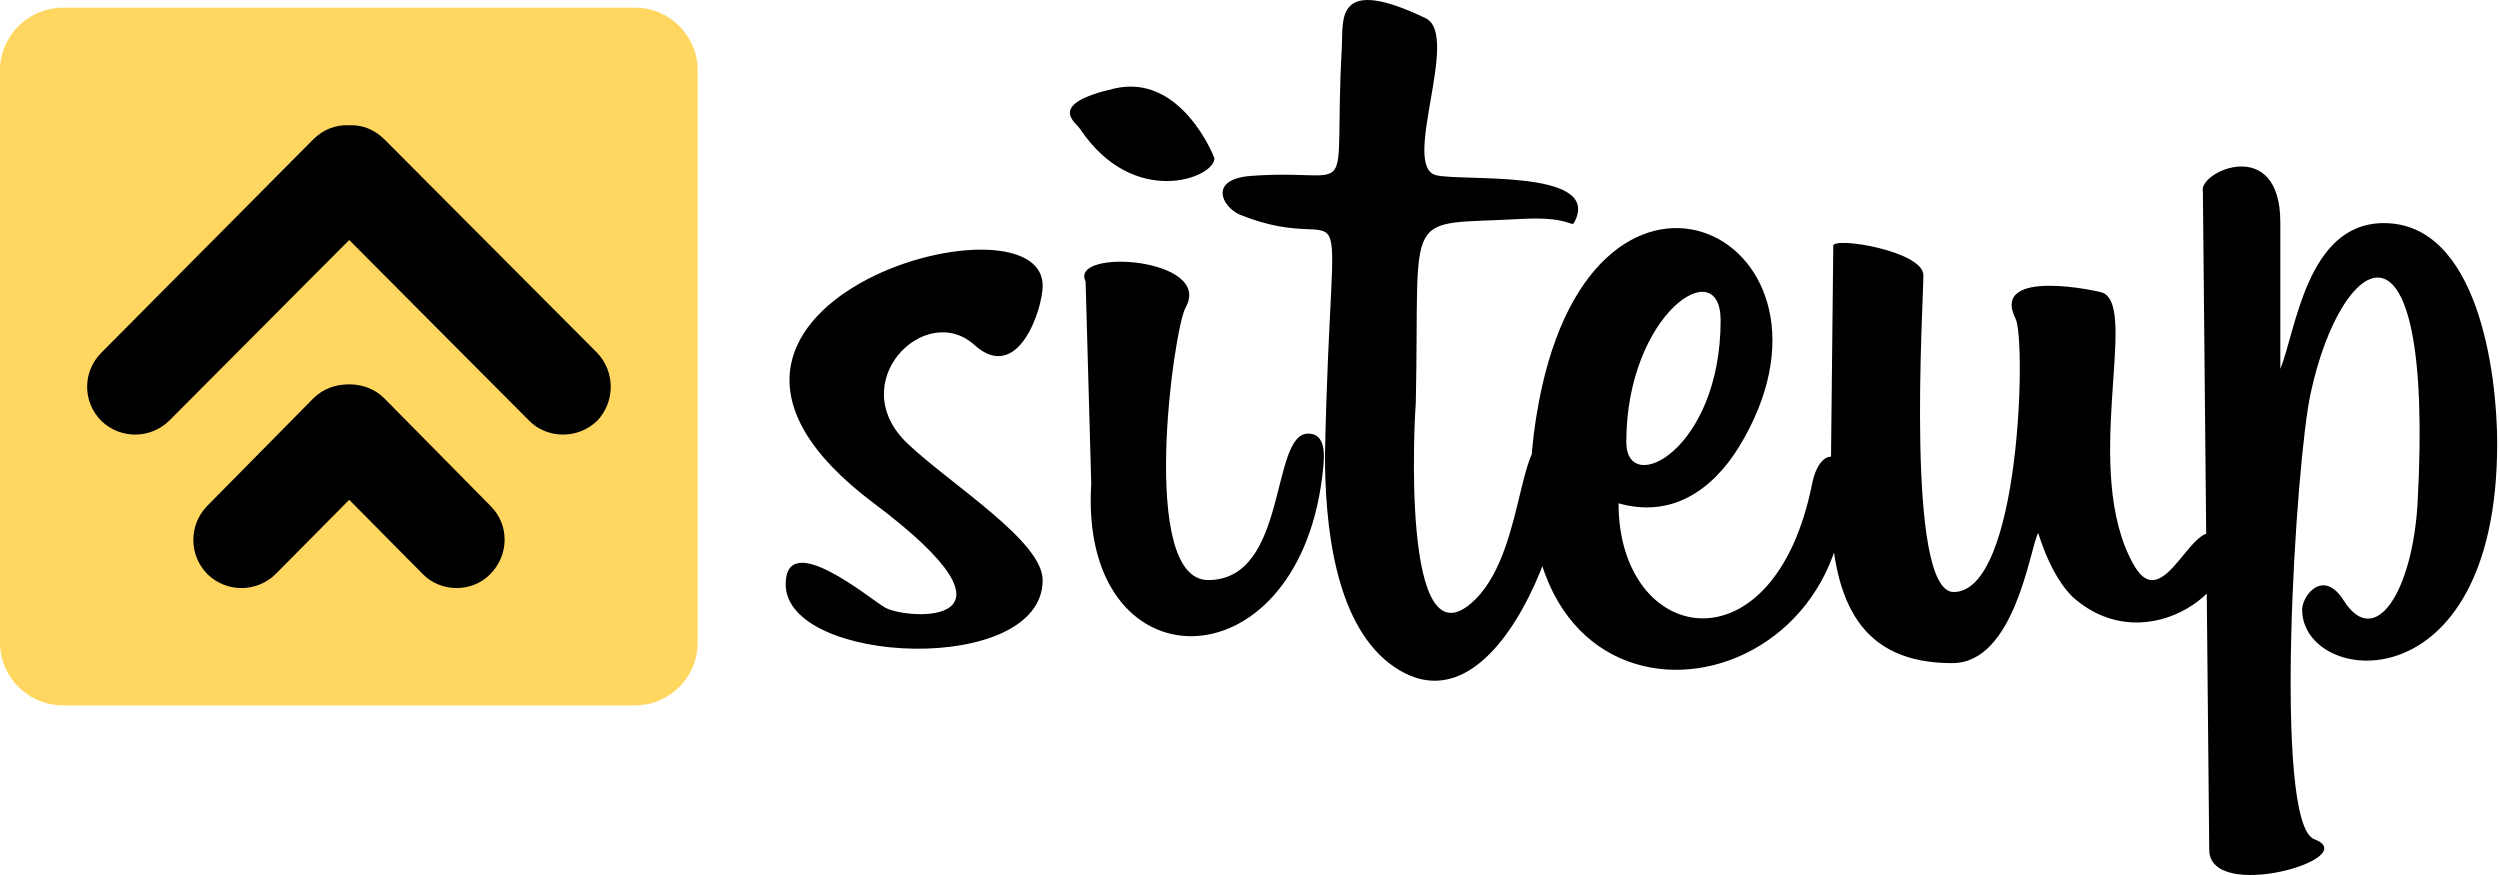<svg width="160" height="56" viewBox="0 0 160 56" fill="none" xmlns="http://www.w3.org/2000/svg">
<path fill-rule="evenodd" clip-rule="evenodd" d="M4.055 0.492H40.642C42.85 0.492 44.652 2.294 44.652 4.502V41.134C44.652 43.341 42.85 45.144 40.642 45.144H4.055C1.802 45.144 0 43.341 0 41.134V4.502C0 2.294 1.802 0.492 4.055 0.492Z" fill="#FFD760"/>
<path d="M66.73 37.124C66.73 43.296 50.284 42.575 50.284 37.394C50.284 33.789 55.691 38.34 56.637 38.881C58.079 39.692 66.595 40.187 55.871 32.167C39.245 19.641 66.73 11.846 66.73 18.289C66.73 19.776 65.153 24.598 62.359 22.074C59.205 19.236 53.934 24.507 58.124 28.427C60.963 31.086 66.73 34.645 66.73 37.124ZM77.724 10.134C77.724 11.396 72.543 13.378 69.118 8.242C68.803 7.791 67.001 6.665 71.281 5.673C75.606 4.637 77.724 10.089 77.724 10.134ZM84.618 30.545C82.906 44.107 69.028 43.972 69.839 30.951L69.479 18.019C68.397 15.857 77.679 16.487 75.877 19.686C75.111 21.038 72.858 37.123 77.319 37.123C82.455 37.123 81.284 27.751 83.717 27.751C85.069 27.751 84.708 29.644 84.618 30.545ZM84.798 29.103C85.204 9.368 86.961 16.803 79.346 13.739C78.22 13.243 77.319 11.486 80.022 11.261C87.141 10.72 85.294 13.514 85.88 2.925C85.97 1.258 85.429 -1.626 91.242 1.167C93.495 2.249 89.619 10.675 91.918 11.215C93.585 11.621 102.281 10.81 100.839 14.054C100.523 14.775 100.884 13.829 97.415 14.009C89.62 14.459 90.881 13.018 90.611 25.769C90.566 26.13 89.53 43.251 94.441 38.34C97.865 34.916 97.009 26.265 99.803 28.563C101.605 30.049 96.378 48.208 88.899 42.44C85.385 39.692 84.798 33.474 84.798 29.103ZM118.096 30.951C118.096 46.541 94.08 48.839 98.496 25.679C102.146 6.53 119.402 15.316 111.292 28.608C109.535 31.447 106.922 33.159 103.587 32.212C103.587 41.314 113.545 43.161 115.978 30.951C116.474 28.518 118.096 28.788 118.096 30.951ZM110.12 20.498C110.12 16.082 104.083 20.092 104.083 28.293C104.083 31.852 110.12 28.833 110.12 20.498ZM132.649 38.205C131.748 37.304 131.027 35.952 130.441 34.105C129.901 35.141 128.955 42.44 124.944 42.44C119.087 42.44 117.33 38.566 117.149 32.618L117.33 15.721C117.42 15.136 123.097 16.082 123.097 17.614C123.097 19.371 121.926 37.889 125.035 37.889C129.315 37.889 129.675 21.759 129 20.407C127.333 17.073 134.452 18.65 134.587 18.74C136.885 19.732 133.19 30.095 136.524 36.087C138.552 39.782 140.49 32.258 142.157 34.556C144.004 37.079 137.56 42.575 132.649 38.205ZM159.819 28.383C159.819 45.324 147.338 43.927 147.338 39.016C147.338 38.115 148.69 36.358 149.996 38.43C152.024 41.63 154.412 37.8 154.727 32.167C155.809 12.207 149.816 16.127 147.879 25.184C146.933 29.464 145.446 52.669 148.104 53.705C151.348 54.921 141.391 57.805 141.391 54.381L140.985 12.252C140.67 10.99 145.941 8.602 145.941 14.234V23.606C146.933 21.218 147.609 14.279 152.565 14.279C158.558 14.279 159.819 23.787 159.819 28.383Z" fill="black"/>
<path d="M22.349 24.598C21.492 24.598 20.681 24.868 20.051 25.499L13.247 32.392C12.076 33.609 12.076 35.547 13.292 36.763C14.509 37.934 16.446 37.934 17.663 36.718L22.349 31.987L27.035 36.718C28.206 37.934 30.189 37.934 31.36 36.763C32.577 35.547 32.622 33.609 31.405 32.392L24.602 25.499C23.971 24.868 23.16 24.598 22.349 24.598ZM20.051 8.918L6.488 22.57C5.272 23.787 5.272 25.724 6.488 26.941C7.705 28.112 9.642 28.112 10.859 26.896L22.349 15.361L33.838 26.896C35.009 28.112 36.992 28.112 38.209 26.941C39.38 25.724 39.38 23.787 38.209 22.57L24.601 8.918C23.97 8.287 23.159 7.972 22.348 8.017C21.492 7.972 20.681 8.287 20.051 8.918Z" fill="black"/>
</svg>
